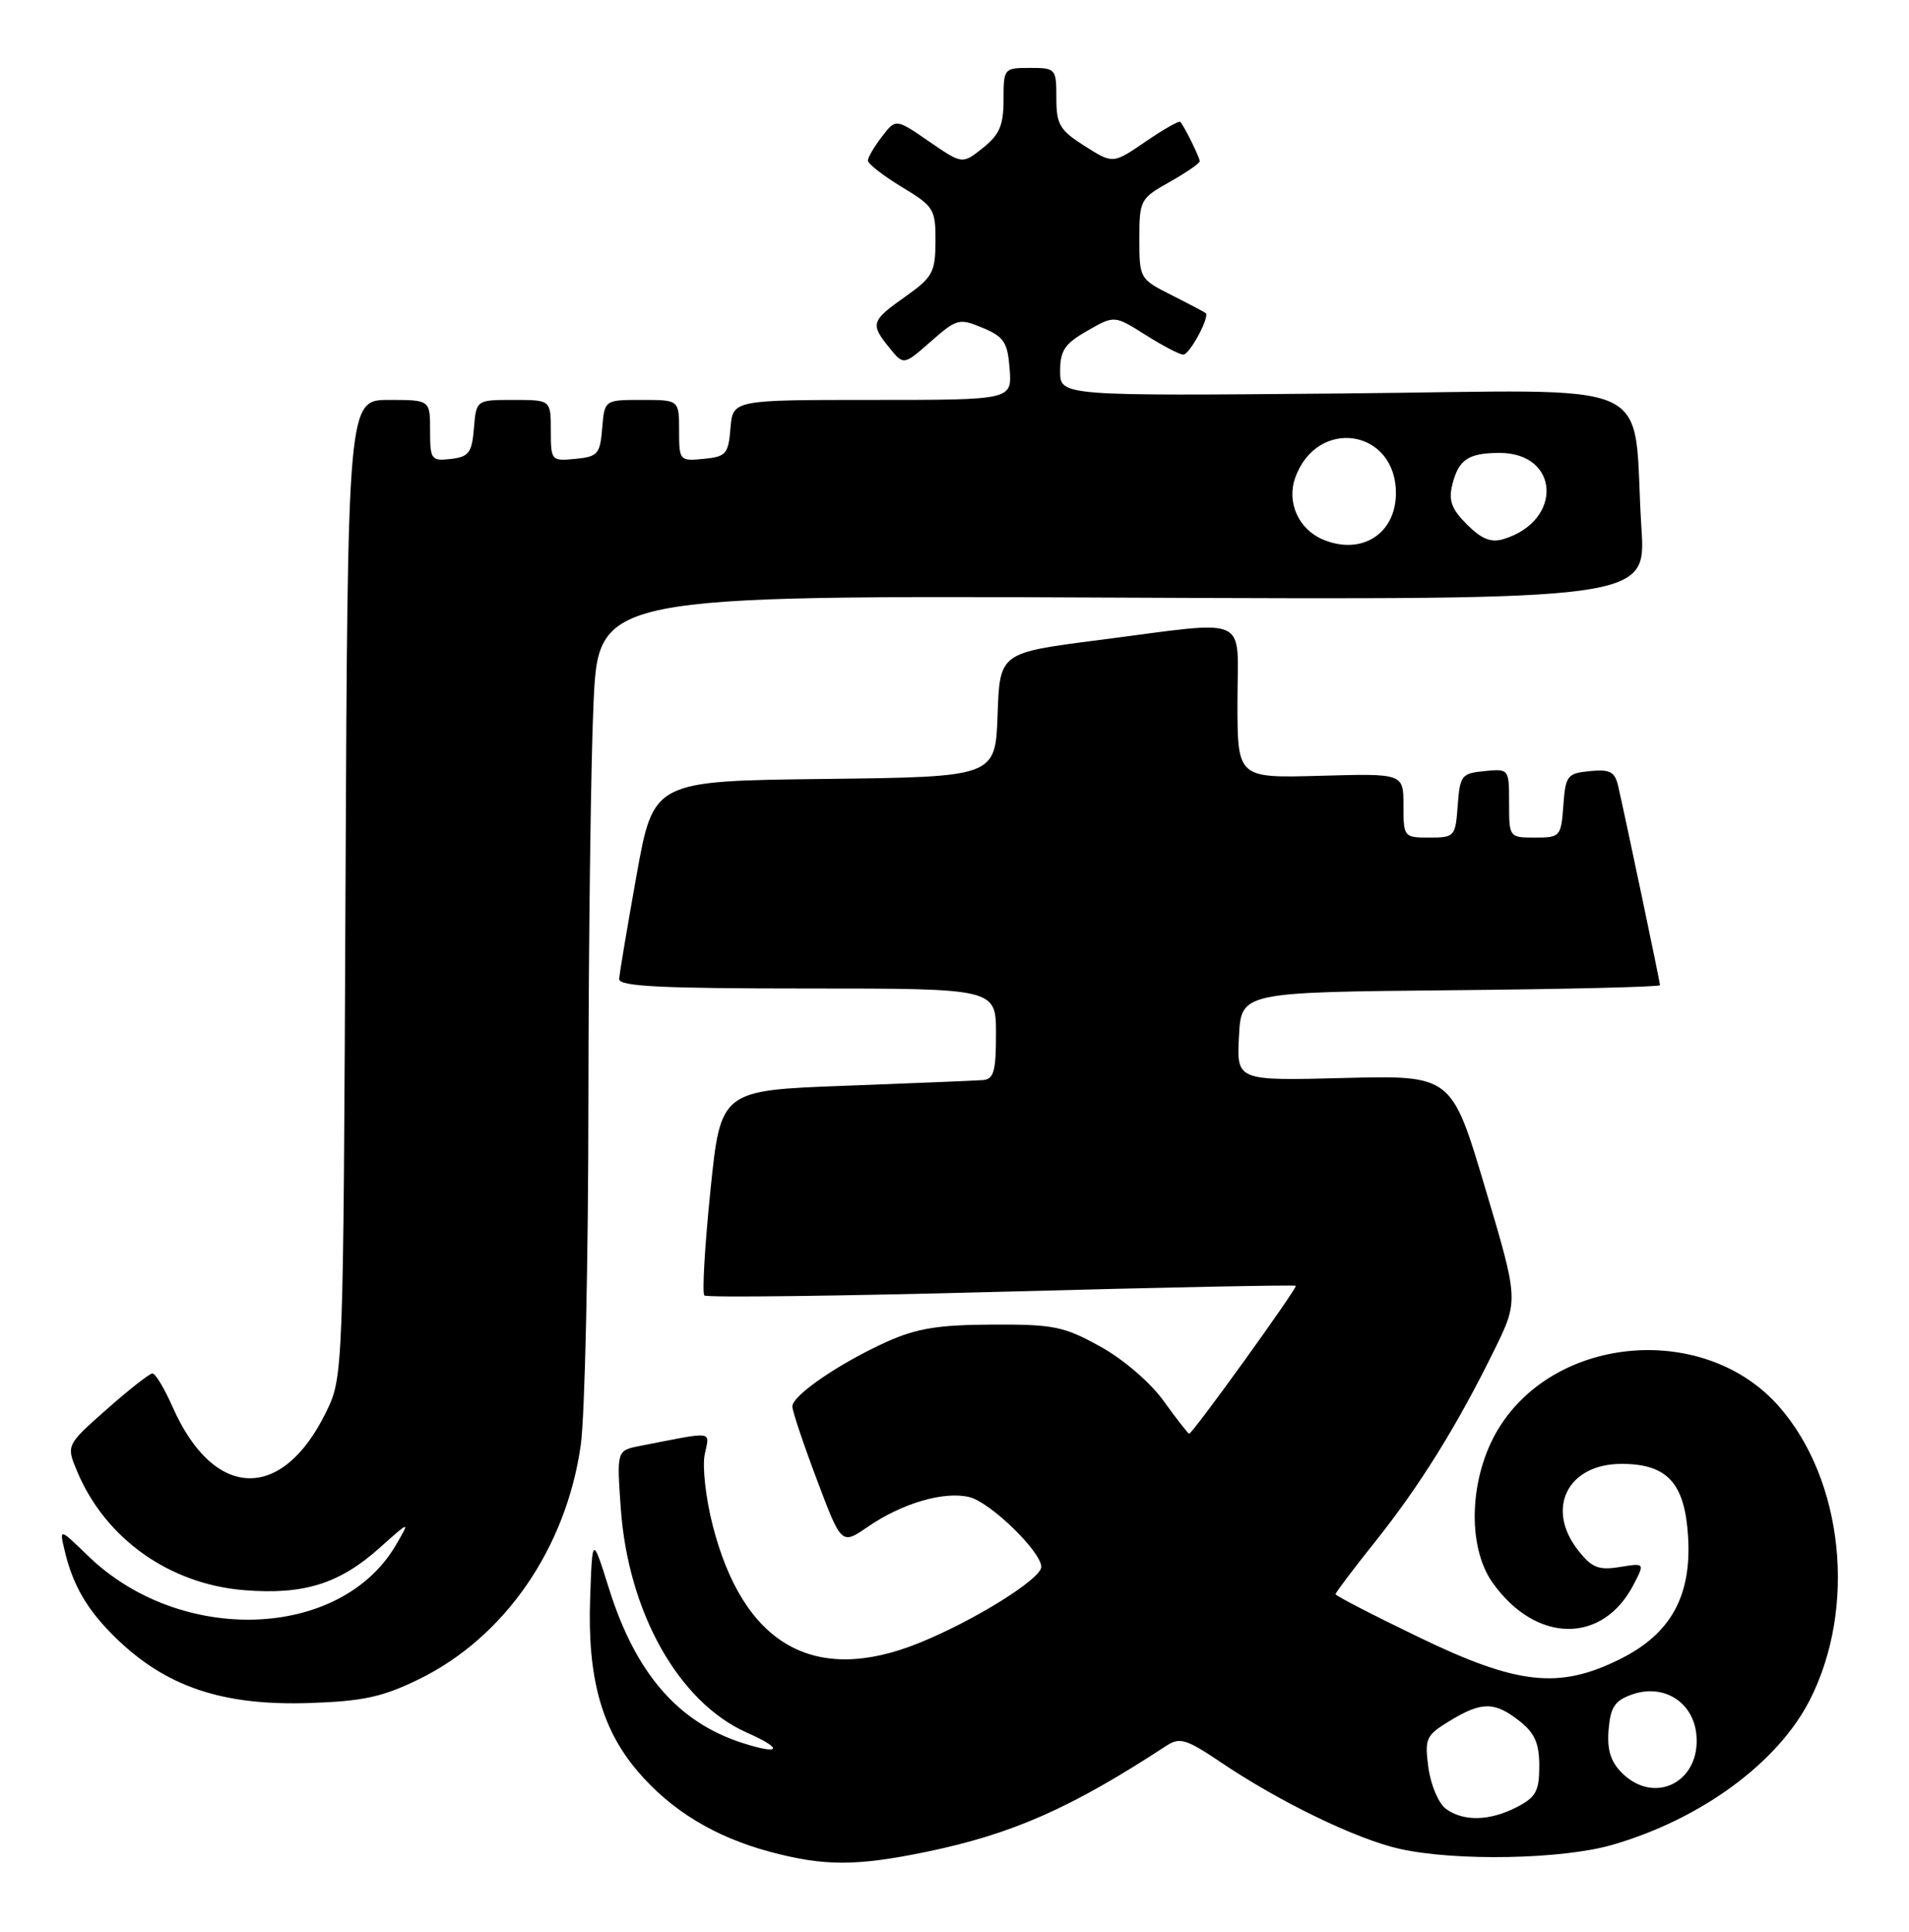 <?xml version="1.0" encoding="UTF-8" standalone="no"?>
<!DOCTYPE svg PUBLIC "-//W3C//DTD SVG 1.1//EN" "http://www.w3.org/Graphics/SVG/1.1/DTD/svg11.dtd" >
<svg xmlns="http://www.w3.org/2000/svg" xmlns:xlink="http://www.w3.org/1999/xlink" version="1.1" viewBox="0 0 253 256">
 <g >
 <path fill="currentColor"
d=" M 122.79 245.41 C 134.15 243.06 141.95 239.62 154.54 231.38 C 156.36 230.19 157.17 230.43 161.88 233.60 C 169.67 238.85 179.82 243.75 185.50 245.02 C 192.94 246.68 207.09 246.41 213.71 244.48 C 225.46 241.07 235.60 233.62 239.85 225.30 C 246.10 213.04 244.32 196.13 235.76 186.38 C 226.03 175.30 206.33 176.82 198.65 189.24 C 194.72 195.60 194.35 204.89 197.83 209.77 C 203.56 217.81 212.40 217.92 216.50 210.00 C 217.99 207.13 217.99 207.13 214.65 207.67 C 211.86 208.12 210.96 207.76 209.16 205.47 C 204.79 199.92 207.75 194.00 214.89 194.00 C 220.96 194.00 223.28 196.52 223.72 203.60 C 224.21 211.53 221.42 216.55 214.67 219.89 C 206.61 223.89 201.11 223.29 188.02 216.96 C 181.96 214.04 177.00 211.47 177.00 211.27 C 177.00 211.06 179.40 207.88 182.34 204.20 C 188.23 196.80 193.13 188.91 198.04 178.91 C 201.27 172.33 201.27 172.33 196.82 157.41 C 192.38 142.50 192.38 142.50 178.13 142.86 C 163.89 143.23 163.89 143.23 164.20 137.36 C 164.50 131.50 164.50 131.50 192.25 131.23 C 207.51 131.09 220.00 130.79 220.00 130.56 C 220.00 130.17 215.50 108.73 214.46 104.19 C 214.02 102.27 213.38 101.93 210.72 102.19 C 207.71 102.48 207.48 102.77 207.19 106.75 C 206.89 110.87 206.78 111.00 203.44 111.00 C 200.02 111.00 200.00 110.97 200.00 106.44 C 200.00 101.89 199.99 101.87 196.75 102.19 C 193.70 102.48 193.48 102.76 193.19 106.75 C 192.89 110.87 192.78 111.00 189.44 111.00 C 186.06 111.00 186.00 110.93 186.00 106.75 C 186.00 102.50 186.00 102.50 175.00 102.81 C 164.00 103.12 164.00 103.12 164.00 93.06 C 164.00 81.28 166.06 82.20 145.50 84.84 C 132.50 86.51 132.50 86.51 132.21 94.73 C 131.92 102.96 131.92 102.96 109.26 103.23 C 86.61 103.50 86.61 103.50 84.36 116.00 C 83.13 122.88 82.09 129.06 82.06 129.75 C 82.01 130.72 87.64 131.00 107.00 131.00 C 132.00 131.00 132.00 131.00 132.00 137.00 C 132.00 141.99 131.71 143.02 130.25 143.14 C 129.29 143.21 121.08 143.55 112.00 143.89 C 95.51 144.50 95.51 144.50 94.15 157.81 C 93.40 165.14 93.04 171.37 93.35 171.68 C 93.65 171.98 111.35 171.76 132.69 171.19 C 154.02 170.61 171.59 170.26 171.73 170.40 C 171.99 170.66 158.06 190.00 157.60 190.00 C 157.46 190.00 155.95 188.07 154.25 185.71 C 152.48 183.23 148.91 180.16 145.84 178.46 C 141.01 175.78 139.64 175.50 131.50 175.54 C 124.35 175.57 121.47 176.04 117.50 177.83 C 111.21 180.68 105.00 184.93 105.01 186.39 C 105.01 187.00 106.48 191.38 108.27 196.12 C 111.52 204.74 111.52 204.74 115.01 202.34 C 119.58 199.20 125.16 197.57 128.50 198.41 C 131.28 199.11 137.99 205.63 138.00 207.65 C 138.00 209.24 129.10 214.79 121.77 217.75 C 107.89 223.35 98.50 217.98 94.44 202.10 C 93.54 198.58 93.07 194.39 93.39 192.78 C 94.04 189.55 94.89 189.66 84.86 191.61 C 81.73 192.22 81.73 192.22 82.27 199.86 C 83.24 213.69 89.96 225.63 99.02 229.63 C 103.91 231.79 103.47 232.63 98.32 230.96 C 89.82 228.21 84.23 221.72 80.72 210.56 C 78.50 203.50 78.50 203.50 78.21 211.85 C 77.84 222.32 79.73 229.16 84.55 234.78 C 88.95 239.93 94.73 243.44 102.02 245.40 C 109.22 247.33 113.48 247.33 122.79 245.41 Z  M 55.54 222.53 C 66.89 216.97 75.03 205.19 76.97 191.50 C 77.51 187.65 77.97 167.18 77.98 146.00 C 78.00 124.82 78.30 101.06 78.66 93.20 C 79.32 78.90 79.32 78.90 148.73 79.20 C 218.15 79.50 218.15 79.50 217.54 70.00 C 216.24 49.59 221.00 51.75 178.17 52.14 C 140.50 52.48 140.50 52.48 140.50 49.18 C 140.50 46.45 141.11 45.54 144.10 43.84 C 147.69 41.78 147.69 41.78 151.83 44.39 C 154.10 45.83 156.35 47.00 156.82 47.00 C 157.66 47.00 160.36 41.99 159.79 41.49 C 159.63 41.36 157.59 40.28 155.25 39.10 C 151.05 36.99 151.00 36.89 151.00 31.66 C 151.00 26.53 151.12 26.30 155.00 24.12 C 157.20 22.88 159.00 21.65 159.00 21.37 C 159.00 20.88 157.01 16.83 156.43 16.15 C 156.27 15.96 154.20 17.14 151.82 18.77 C 147.50 21.73 147.50 21.73 143.75 19.35 C 140.44 17.25 140.00 16.50 140.00 12.99 C 140.00 9.10 139.91 9.00 136.50 9.00 C 133.05 9.00 133.00 9.06 133.00 13.21 C 133.00 16.60 132.47 17.85 130.27 19.60 C 127.54 21.78 127.54 21.78 123.13 18.75 C 118.72 15.71 118.72 15.71 116.88 18.11 C 115.87 19.42 115.03 20.85 115.02 21.27 C 115.01 21.70 117.03 23.27 119.50 24.77 C 123.77 27.35 124.00 27.71 123.98 31.99 C 123.96 36.10 123.60 36.75 119.98 39.31 C 115.43 42.53 115.31 42.93 117.88 46.10 C 119.76 48.42 119.76 48.42 123.37 45.25 C 126.81 42.23 127.12 42.15 130.24 43.45 C 133.07 44.64 133.54 45.36 133.81 48.91 C 134.11 53.00 134.11 53.00 115.62 53.00 C 97.12 53.00 97.12 53.00 96.81 56.75 C 96.53 60.17 96.22 60.53 93.25 60.81 C 90.07 61.12 90.00 61.05 90.00 57.06 C 90.00 53.00 90.00 53.00 85.06 53.00 C 80.12 53.00 80.12 53.00 79.81 56.75 C 79.53 60.17 79.22 60.53 76.25 60.81 C 73.07 61.12 73.00 61.05 73.00 57.06 C 73.00 53.00 73.00 53.00 68.06 53.00 C 63.12 53.00 63.12 53.00 62.81 56.75 C 62.54 60.01 62.14 60.54 59.75 60.82 C 57.15 61.12 57.00 60.91 57.00 57.07 C 57.00 53.00 57.00 53.00 51.54 53.00 C 46.08 53.00 46.08 53.00 45.79 117.75 C 45.50 182.50 45.50 182.50 43.16 187.25 C 37.34 199.08 28.31 198.74 22.89 186.49 C 21.80 184.02 20.59 182.00 20.20 182.01 C 19.82 182.02 17.09 184.16 14.14 186.77 C 8.77 191.52 8.77 191.52 10.23 195.01 C 13.97 203.91 22.46 209.95 32.40 210.74 C 40.25 211.37 45.00 209.89 50.31 205.13 C 54.37 201.50 54.37 201.50 52.46 204.77 C 45.13 217.30 23.91 218.05 11.68 206.20 C 7.86 202.50 7.86 202.50 8.57 205.50 C 9.65 210.07 11.52 213.29 15.18 216.90 C 21.91 223.53 29.43 226.08 41.08 225.69 C 48.13 225.45 50.71 224.89 55.54 222.53 Z  M 191.62 239.71 C 190.66 239.01 189.62 236.56 189.31 234.28 C 188.79 230.39 188.97 229.99 192.13 228.06 C 196.37 225.48 198.07 225.48 201.37 228.07 C 203.41 229.68 204.00 231.02 204.00 234.05 C 204.00 237.36 203.55 238.18 201.05 239.47 C 197.45 241.34 193.97 241.43 191.62 239.71 Z  M 214.94 234.94 C 213.45 233.45 212.97 231.87 213.19 229.21 C 213.44 226.21 214.02 225.36 216.32 224.55 C 220.48 223.10 224.40 225.55 224.82 229.87 C 225.43 236.14 219.29 239.29 214.94 234.94 Z  M 175.33 71.50 C 172.10 70.14 170.50 66.58 171.65 63.33 C 174.53 55.25 185.00 56.83 185.00 65.35 C 185.00 70.75 180.44 73.65 175.33 71.50 Z  M 194.42 69.51 C 192.37 67.46 191.95 66.32 192.48 64.21 C 193.31 60.90 194.59 60.04 198.68 60.02 C 206.72 59.98 207.19 69.03 199.27 71.44 C 197.61 71.95 196.35 71.44 194.42 69.51 Z "/>
</g>
</svg>